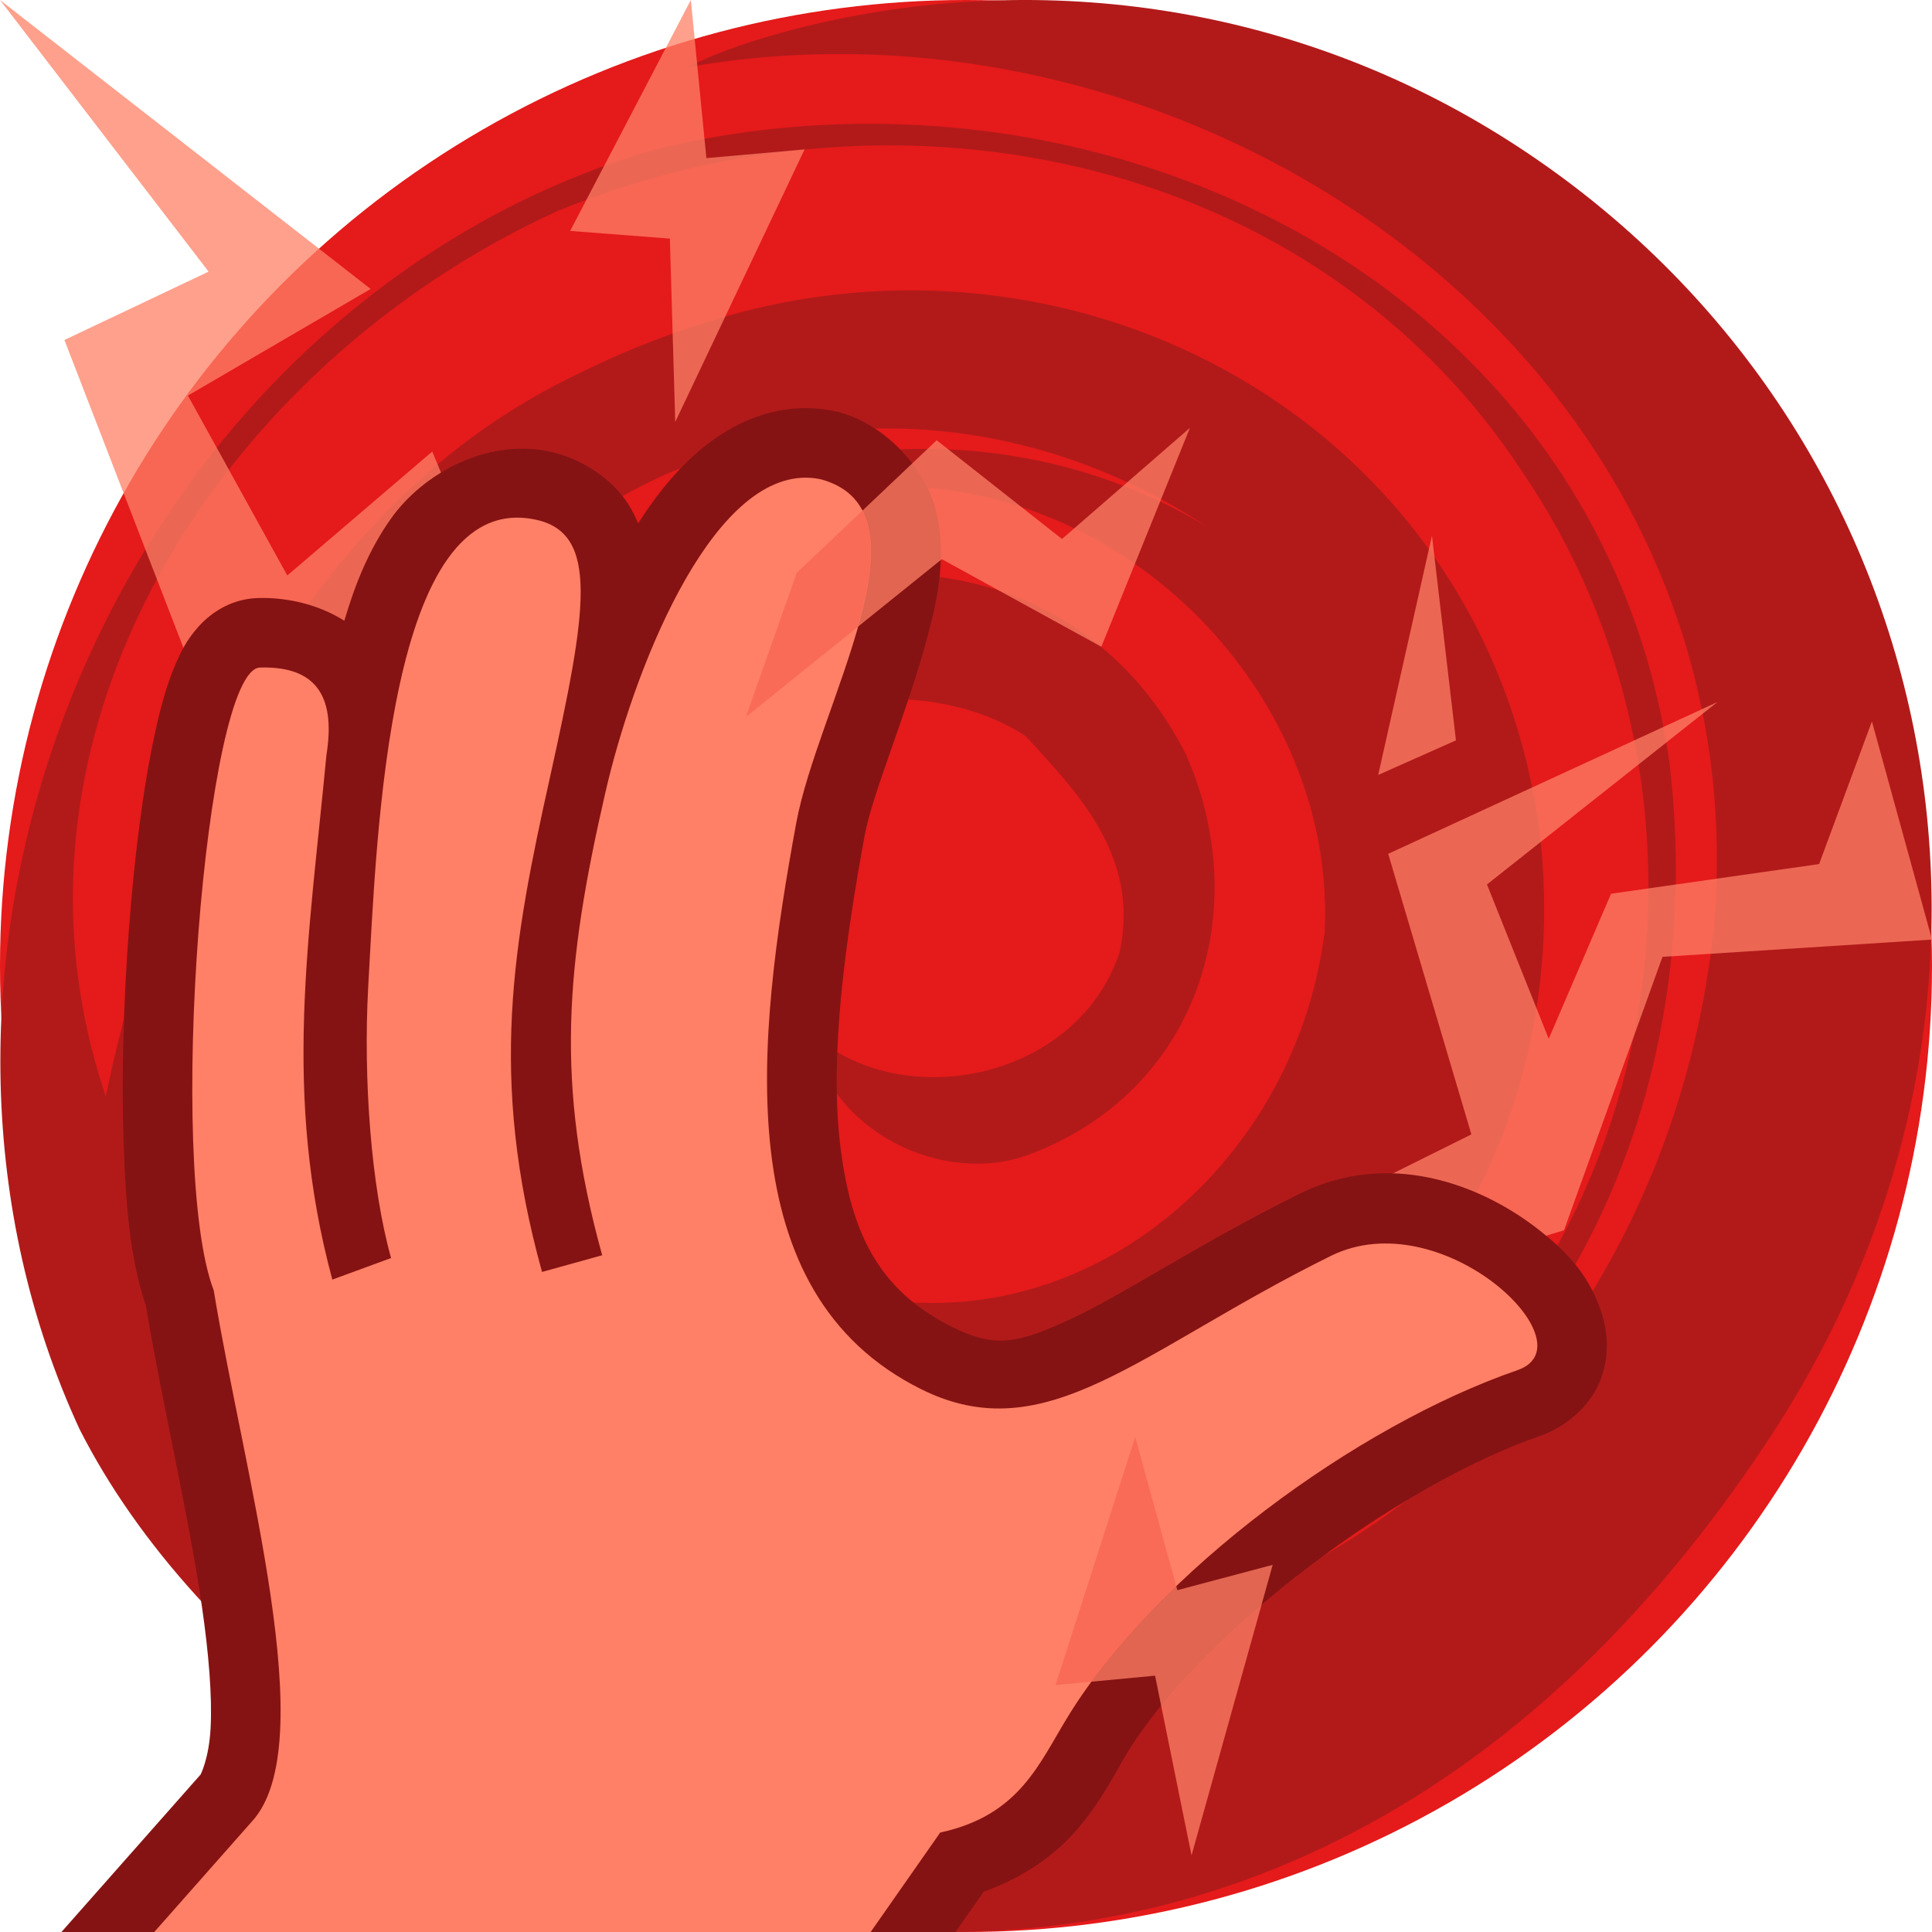 <svg height="500" viewBox="0 0 500 500" width="500" xmlns="http://www.w3.org/2000/svg"><g transform="translate(0)"><circle cx="-250" cy="250" fill="#e51a1a" r="250" transform="scale(-1 1)"/><path d="m181.339 83.857c97.523-31.847 203.276 26.159 217.127 131.569 10.041 85.897-45.796 162.605-131.113 174.644-76.265 6.65-147.166-45.498-149.446-126.323.167-50.898 30.032-87.975 76.607-108.407 44.001-16.482 90.466-3.009 112.282 39.636 17.953 40.095 3.578 87.313-40.431 103.807-21.987 8.233-51.658-5.553-56.726-31.561 24.482 21.725 69.721 11.744 80.181-21.062 5.246-24.882-11.482-41.523-24.364-55.642-23.212-15.221-63.27-13.167-85.325 12.051-41.518 46.432-18.49 112.524 35.728 131.081 60.665 17.114 118.965-29.64 126.961-92.4 2.764-54.832-40.994-106.195-96.51-114.278-76.22-10.3-138.459 50.849-147.743 124.091-9.32 73.218 47.316 138.68 111.863 158.339 49.053 9.499 98.187 2.071 139.641-27.407 82.907-58.956 100.119-177.972 43.556-260.4-52.712-79.885-158.575-103.987-249.158-67.062-86.705 39.452-149.066 134.549-117.103 229.168 15.779-74.654 50.94-153.594 123.407-187.514 9.287-4.605 19.447-8.723 30.567-12.331zm-160.722 286.076c-52.578-113.825-.384-260.892 113.777-317.644 10.846-5.32 22.212-9.771 34.035-13.361 115.764-28.758 246.04 34.004 263.685 158.897 10.045 85.917-27.72 168.804-107.974 206.832-102.24 46.261-224.799-11.44-234.691-131.25-7.335-123.787 127.307-194.137 222.719-137.241-42.541-27.897-94.218-33.445-140.808-12.99-71.174 32.623-105.081 118.04-80.762 190.631 30.697 88.134 123.573 132.042 212.818 105.598 82.805-25.064 132.163-100.332 140.193-180.05 12.124-145.02-132.238-245.359-265.597-221.974 7.92-4.105 20.599-8.428 35.616-11.745 60.063-13.238 124.634-3.458 179.454 32.49 109.651 71.905 141.095 217.803 65.16 333.599-143.005 218.075-377.312 117.068-437.623-1.794" fill="#b21a1a"/></g><path d="m370.59 138.631-13.915 61.923 20.124-8.948zm-51.84 185.822 62.045-30.877-21.53-72.607 85.195-39.276-59.634 47.202 15.982 39.943 16.128-37.541 53.852-7.677 13.659-36.918 15.554 56.459-69.756 4.469-25.473 70.746-46.275 14.298 32.315 26.634-58.831-11.545c-1.392-8.903-5.933-17.275-13.231-23.31z" fill="#ff8066" opacity=".75"/><path d="m117.003 198.978c6.024-6.575 14.387-11.186 23.965-12.198l-29.105-69.925-37.507 32.073-25.721-46.55 47.291-27.592-95.926-74.786 53.98 70.296-37.31 17.692 44.266 114.501 37.039-31.22z" fill="#ff8066" opacity=".75"/><path d="m208.65 105.619c-12.373-.044-22.685 6.126-30.273 13.352-5.131 4.886-9.402 10.503-13.221 16.496-.68-1.61-1.436-3.218-2.434-4.809-4.582-7.307-13.164-12.37-20.951-13.896-16.14-3.196-32.361 5.916-40.52 17.354-5.687 7.972-9.342 16.976-12.137 26.535-6.608-4.204-14.801-6.101-22.35-5.883h-.023l-.025.002c-7.645.242-12.859 4.545-15.596 7.676-2.737 3.131-4.129 5.915-5.383 8.732-2.508 5.634-4.119 11.618-5.643 18.605-3.047 13.975-5.276 31.619-6.699 50.326-1.423 18.707-1.997 38.327-1.4 55.777.558 16.325 1.68 30.006 5.75 41.986 4.111 24.713 10.943 53.442 14.496 77.787 1.8 12.33 2.693 23.507 2.262 31.564-.431 8.057-2.647 12.089-2.572 12.008l-.102.113-51.83 58.654h234.703l19.875-28.42c10.134-3.602 18.328-9.383 23.834-15.707 6.808-7.82 10.279-15.321 13.521-20.562v-.002c19.31-31.216 69.608-68.928 106.75-81.732l.08-.027.082-.029c5.727-2.036 12.119-6.834 15.047-13.619 2.927-6.785 2.133-13.57.473-18.521-3.32-9.903-9.52-16.078-16.949-21.75-14.859-11.344-38.21-20.012-61.01-8.719-25.993 12.856-45.003 25.774-59.008 32.307-14.007 6.533-19.798 7.766-30.99 2.186l-.008-.006-.01-.004c-19.216-9.557-26.343-24.657-29.002-47.604-2.658-22.94 1.331-51.985 6.379-79.533v-.004c2.043-11.068 10.953-31.596 16.225-51.307 2.636-9.856 4.79-19.847 2.605-31.154-2.185-11.308-12.479-23.529-25.244-27.066l-.396-.111-.4-.09c-2.633-.602-5.22-.885-7.85-.902h-.029z" fill="#861313"/><g fill="#ff8066"><path d="m208.586 123.62c-25.29-.09-44.91 50.85-51.93 81.54-10.17 44.28-13.14 75.15-.81 119.7l-15.57 4.32c-13.95-50.31-7.47-85.23 2.07-128.07 9.45-42.84 13.05-63.36-4.05-66.69-37.89-7.56-40.77 81.36-43.02 121.32-1.26 23.22.72 51.3 5.94 69.84l-15.21 5.58c-12.96-48.06-6.03-88.2-1.53-135.72 2.25-14.04-1.62-23.13-17.19-22.68-14.22.45-24.3 129.06-11.97 161.19 7.83 47.7 28.17 117.45 9.9 137.43l-25.29 28.62h185.4l18-25.74c20.7-4.5 25.56-17.91 33.3-30.42 22.77-36.81 74.16-74.79 116.19-89.28 18.99-6.75-19.71-43.74-48.42-29.52-49.5 24.48-73.53 50.67-106.02 34.47-50.31-25.02-42.57-90.54-32.31-146.52 5.58-30.24 36.36-80.64 6.48-88.92-1.26-.288-2.61-.441-3.96-.45z"/><path d="m193.06 185.523 50.679-40.809 41.29 22.664 22.925-56.648-33.109 28.763-32.436-25.554-36.231 34.342z" opacity=".75"/><path d="m293.786 371.888-20.625 64.206 25.771-2.431 9.436 46.516 21.003-75.197-24.667 6.55z" opacity=".75"/><path d="m178.789 0-31.238 59.766 25.809 1.984 1.392 47.443 33.479-70.533-25.421 2.262z" opacity=".75"/></g><path d="m223.188 132.158-17.01 16.123-13.117 37.242 28.951-23.312c3.371-11.965 4.919-22.814 1.176-30.053zm70.6 239.73-20.625 64.207 9.357-.883c6.137-8.372 13.564-16.699 21.904-24.703z" fill="#e51a1a" opacity=".2"/></svg>